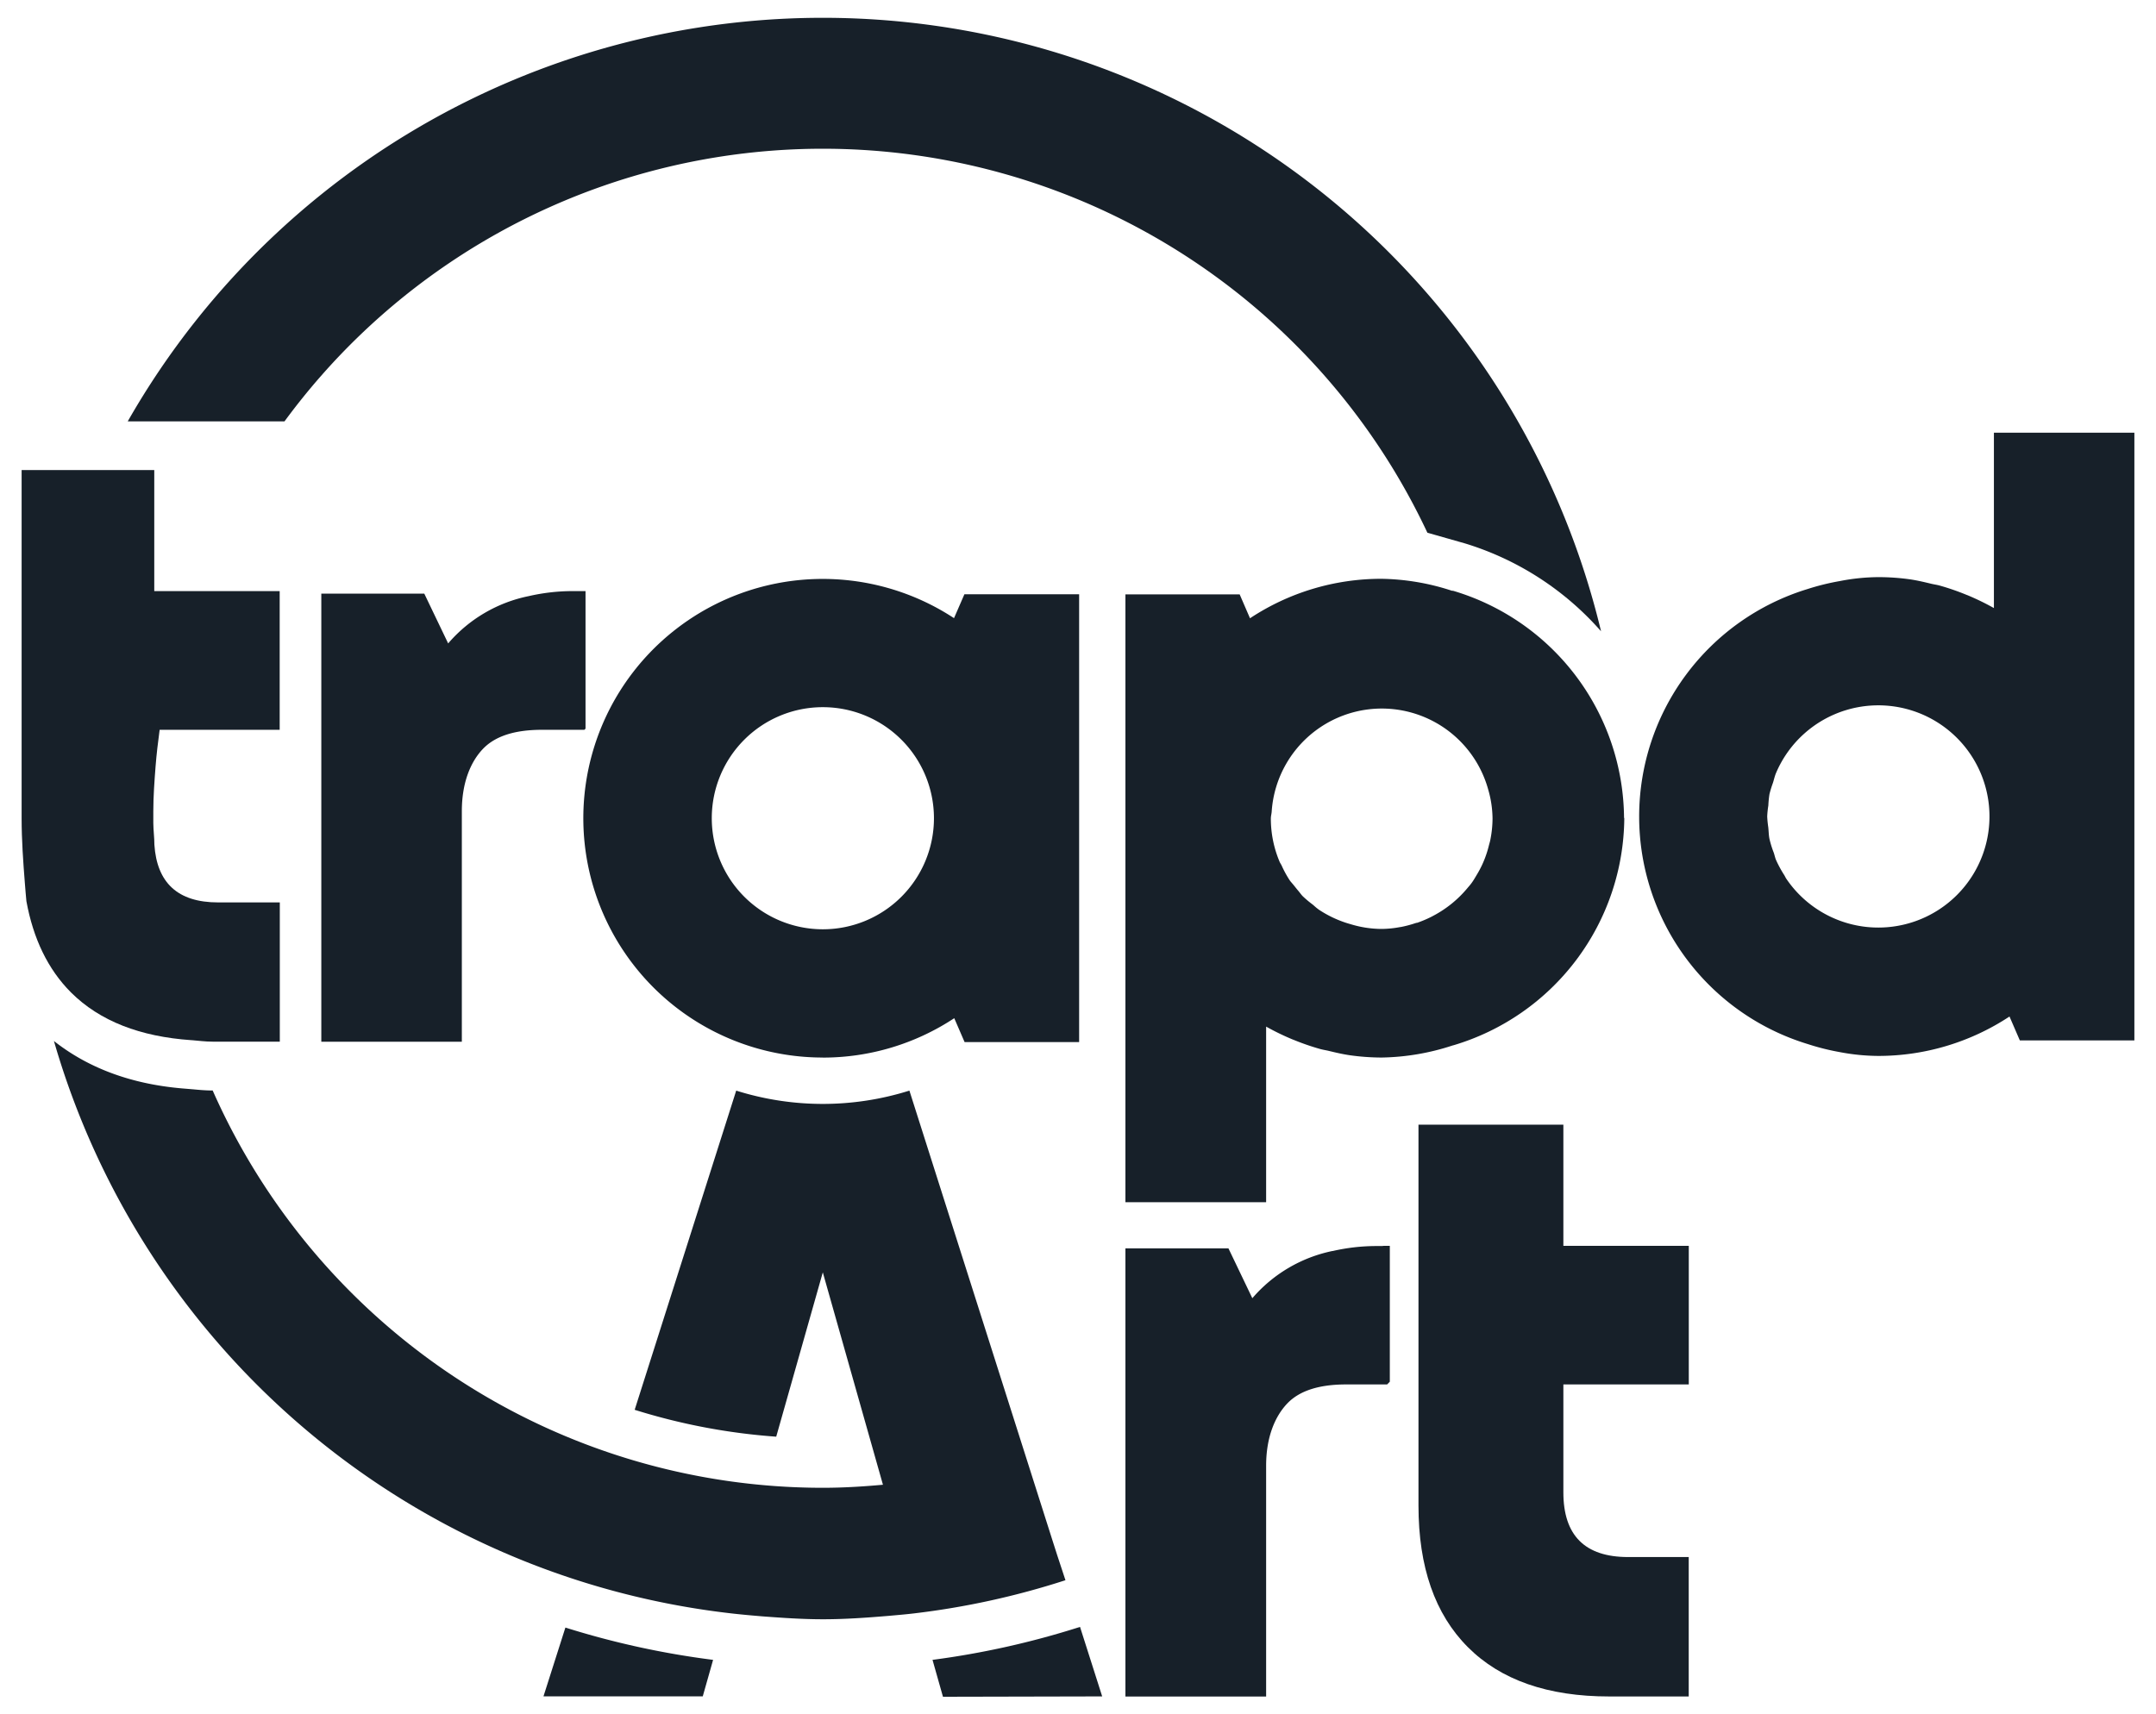<svg id="Layer_1" data-name="Layer 1" xmlns="http://www.w3.org/2000/svg" viewBox="0 0 361 287"><defs><style>.cls-1{fill:#172029;}</style></defs><path class="cls-1" d="M97.06,99c-.11,0-.2,0-.31,0v0h-1a32.93,32.93,0,0,0-7.22.84,24.09,24.09,0,0,0-13.49,7.92l-4-8.34H53.8v75.05H77.33V135.86c0-4.82,1.49-8.3,3.54-10.44s5.33-3.19,9.86-3.19h7.12c.06-.06.12-.13.19-.19V99Z"/><path class="cls-1" d="M137.78,177.13a39.88,39.88,0,0,0,22-6.6l1.73,4h19.18v-75H161.48l-1.74,4a40.08,40.08,0,1,0-22,73.59Zm0-58.69A18.6,18.6,0,1,1,119.18,137,18.59,18.59,0,0,1,137.78,118.44Z"/><path class="cls-1" d="M357.38,72.47H333.86v29.37a42.31,42.31,0,0,0-4.44-2.16l-.14-.05a40.67,40.67,0,0,0-4.51-1.56c-.43-.12-.88-.18-1.32-.28-1.2-.29-2.4-.58-3.64-.76a38,38,0,0,0-5.27-.37h0a34.47,34.47,0,0,0-6.48.66,40,40,0,0,0-5.39,1.33h0a39.84,39.84,0,0,0,.07,76.23h0A39.52,39.52,0,0,0,308,176.2a35.3,35.3,0,0,0,6.47.65h0a39.88,39.88,0,0,0,22-6.6l1.73,4h19.18V128h0V72.47Zm-61.29,62.44a17.16,17.16,0,0,1,.19-1.91,17.74,17.74,0,0,1,.58-1.88c.17-.53.29-1.1.5-1.61a18.61,18.61,0,1,1,1.72,17.64c-.12-.18-.2-.38-.31-.56a19.16,19.16,0,0,1-1.41-2.6c-.15-.37-.23-.79-.36-1.17a16.71,16.71,0,0,1-.72-2.31c-.13-.63-.13-1.3-.2-1.95a17.89,17.89,0,0,1-.18-1.81A16.16,16.16,0,0,1,296.09,134.91Z"/><path class="cls-1" d="M261.77,232.21v-.34h21V208.66h-21v-20.3H237.51v63.8q0,15.42,8.26,23.7t23.7,8.27h13.29V260.78H272.61q-10.85,0-10.84-10.85V232.21Z"/><path class="cls-1" d="M231.39,208.69v0h-1a33,33,0,0,0-7.22.83l-.06,0a24.1,24.1,0,0,0-13.42,7.91l-4-8.35H188.44v75.06H212V245.49c0-4.82,1.5-8.29,3.54-10.43s5.33-3.19,9.86-3.19h6.86l.45-.46V208.66h-1C231.59,208.66,231.5,208.69,231.39,208.69Z"/><path class="cls-1" d="M25.67,136.24c0-.11,0-.23,0-.34,0-2.55.19-5.05.38-7.55.16-2.06.41-4.09.68-6.12h20.1V99h-21V78.73H3.62V137h0c0,3.71.26,7.35.55,11,.09,1,.15,2,.25,2.93,1.14,6.25,3.58,11.39,7.46,15.28,4.84,4.83,11.62,7.41,20.13,8h.07c1.17.09,2.26.25,3.5.25H46.85V151.14H36.52c-6.78,0-10.25-3.31-10.67-9.67,0-1.21-.17-2.39-.18-3.61v-1.61Z"/><path class="cls-1" d="M94.67,272.59h0L91,284.11v0h26.67L119.4,278A141.76,141.76,0,0,1,94.67,272.59Z"/><path class="cls-1" d="M156.14,278l1.75,6.18,26.66-.06-3.71-11.64A141.51,141.51,0,0,1,156.14,278Z"/><path class="cls-1" d="M271.93,137a40,40,0,0,0-28.65-38.06l-.17,0,0,0a39.51,39.51,0,0,0-11.81-2,39.81,39.81,0,0,0-22,6.61l-1.73-4H188.44v101.8H212V171.94h0a42.08,42.08,0,0,0,4.43,2.15l.16.06a41,41,0,0,0,4.49,1.55c.44.12.9.19,1.34.29,1.19.29,2.38.57,3.62.75a38.59,38.59,0,0,0,5.31.38,39.82,39.82,0,0,0,11.81-2v0a2,2,0,0,1,.23-.06,40,40,0,0,0,28.58-38V137ZM240,153.37l-.26.14a19.28,19.28,0,0,1-2.47,1.05l-.09,0h0l-.21.06a18.42,18.42,0,0,1-2.48.65l-.06,0a17.07,17.07,0,0,1-3.06.31h-.07l-.18,0a18,18,0,0,1-4.83-.75c-.38-.11-.76-.22-1.14-.35a18.73,18.73,0,0,1-4.37-2.16l0,0a1.27,1.27,0,0,1-.12-.1c-.32-.22-.59-.5-.89-.74a17.64,17.64,0,0,1-1.63-1.37l0,0c-.28-.28-.5-.62-.76-.92s-.58-.72-.88-1.08-.38-.43-.55-.67c0,0,0,0,0,0a17.83,17.83,0,0,1-1.33-2.43c-.1-.23-.26-.44-.36-.67a18.58,18.58,0,0,1-1.47-7.24c0-.4.11-.76.14-1.15a18.48,18.48,0,0,1,36-4.56c.08.25.16.5.23.76a18,18,0,0,1,.75,4.9s0,0,0,.07a18.58,18.58,0,0,1-.35,3.44c-.06.34-.16.67-.25,1a17.45,17.45,0,0,1-.67,2.16c-.16.42-.33.82-.52,1.22a17.73,17.73,0,0,1-.87,1.61c-.27.45-.53.91-.84,1.33s-.48.59-.72.88A18.8,18.8,0,0,1,240,153.37Z"/><path class="cls-1" d="M239,89.22l6.32,1.8a49.57,49.57,0,0,1,22.76,14.71A134,134,0,0,0,21.39,70.57H47.64A111.81,111.81,0,0,1,239,89.22Z"/><path class="cls-1" d="M177,260.41l-.73-2.28h0l-24-75.47a48.29,48.29,0,0,1-29,0h0l-17,53.46h0a103.79,103.79,0,0,0,23.7,4.5l7.8-27.52,10.07,35.57h0c-3.31.3-6.64.51-10,.51h-.05A111.69,111.69,0,0,1,35.61,182.64h0c-1.12,0-2.16-.09-3.2-.19l-1.93-.16c-8.68-.75-15.81-3.49-21.45-7.94a133.84,133.84,0,0,0,112.93,95.81c1.91.23,3.84.4,5.77.56,3.34.25,6.68.48,10.08.48,3.67,0,7.28-.26,10.88-.56,1.44-.13,2.89-.25,4.33-.42a132.59,132.59,0,0,0,25.38-5.56Z"/></svg>